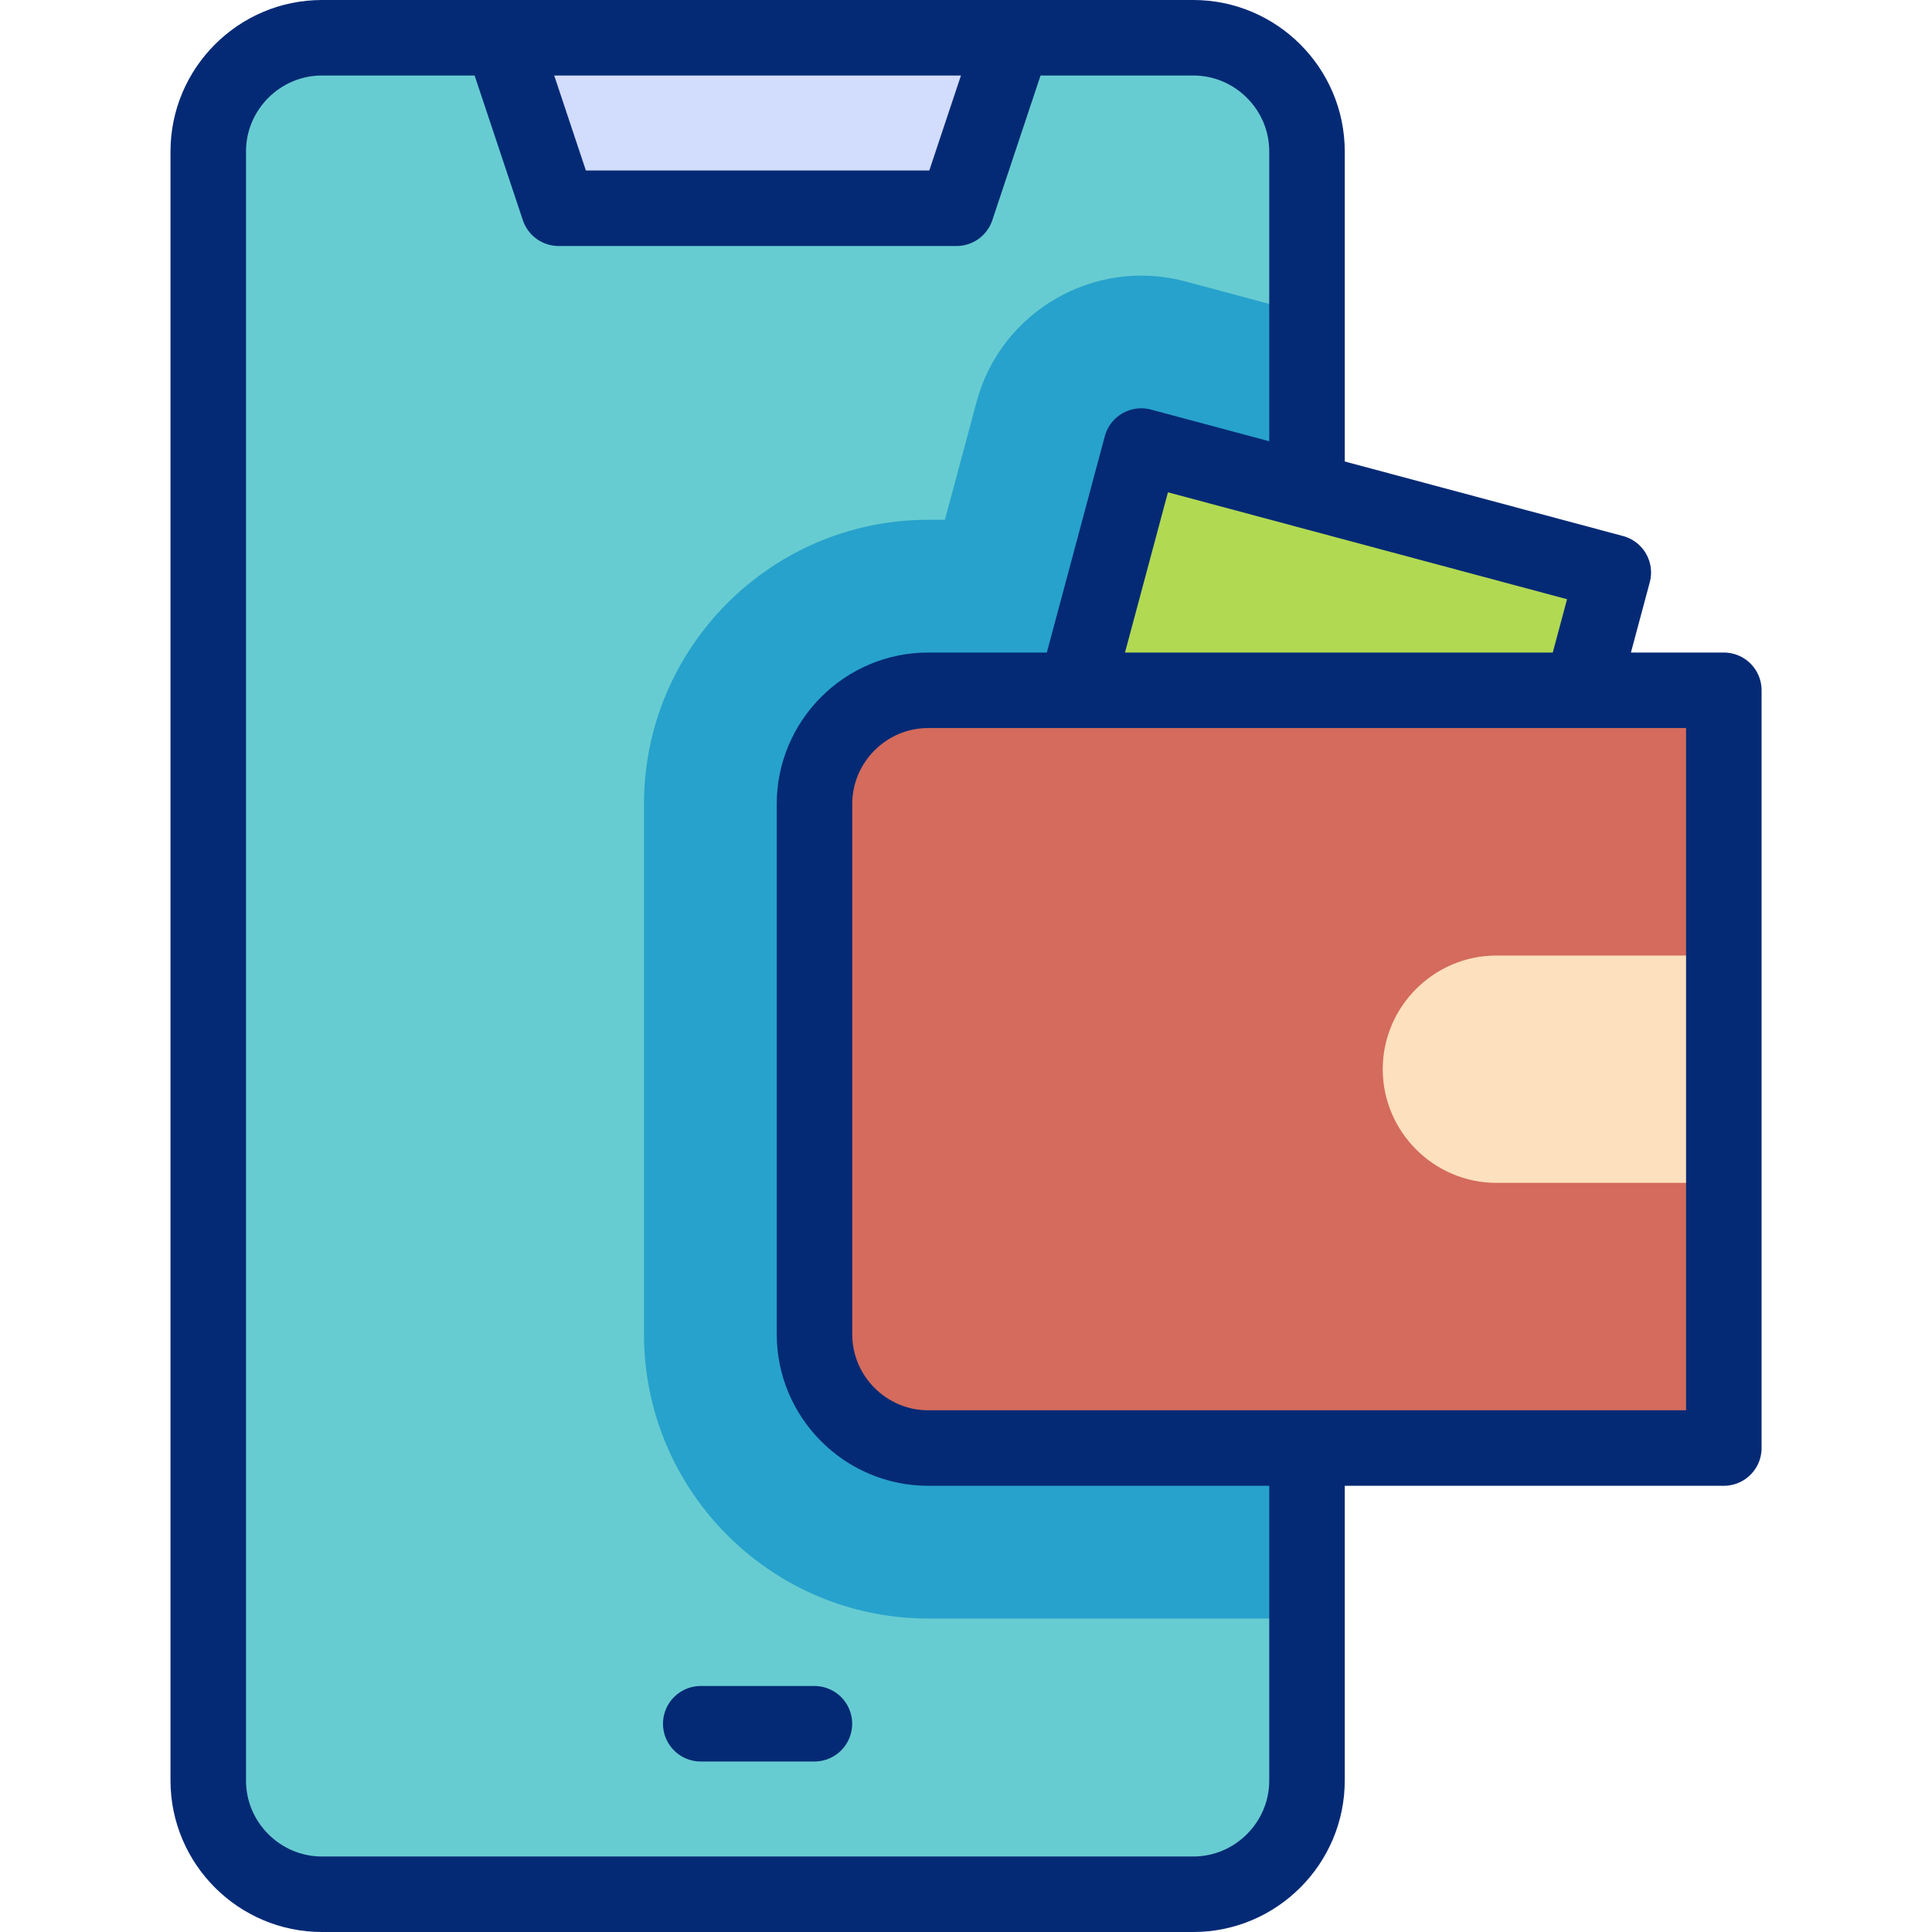 <svg width="24" height="24" viewBox="0 0 24 24" fill="none" xmlns="http://www.w3.org/2000/svg">
<rect width="24" height="24" fill="white"/>
<path fill-rule="evenodd" clip-rule="evenodd" d="M2.587 1.881V22.119C2.587 22.896 3.222 23.531 3.999 23.531H14.824C15.601 23.531 16.236 22.896 16.236 22.119V1.881C16.236 1.104 15.601 0.469 14.824 0.469H3.999C3.222 0.469 2.587 1.104 2.587 1.881Z" fill="#67CCD1"/>
<path fill-rule="evenodd" clip-rule="evenodd" d="M16.236 20.106V3.901L14.725 3.496C13.598 3.194 12.432 3.866 12.131 4.993L11.738 6.457H11.53C9.584 6.457 8 8.041 8 9.987V16.576C8 18.522 9.584 20.106 11.53 20.106H16.236V20.106Z" fill="#27A2CC"/>
<path fill-rule="evenodd" clip-rule="evenodd" d="M6.94 2.587H11.882L12.588 0.469H6.234L6.94 2.587Z" fill="#D2DCFD"/>
<path fill-rule="evenodd" clip-rule="evenodd" d="M11.529 8.575H21.413V17.988H11.529C10.752 17.988 10.117 17.353 10.117 16.576V9.987C10.117 9.21 10.752 8.575 11.529 8.575Z" fill="#D46B5C"/>
<path fill-rule="evenodd" clip-rule="evenodd" d="M14.176 5.541L20.04 7.112L19.648 8.575H13.363L14.176 5.541Z" fill="#B1D952"/>
<path fill-rule="evenodd" clip-rule="evenodd" d="M21.413 11.87H18.589C17.812 11.87 17.177 12.505 17.177 13.282C17.177 14.058 17.812 14.694 18.589 14.694H21.413V11.87Z" fill="#FDE0BE"/>
<path d="M16.236 18.224V22.119C16.236 22.896 15.601 23.531 14.824 23.531H3.999C3.222 23.531 2.587 22.896 2.587 22.119V1.881C2.587 1.104 3.222 0.469 3.999 0.469H14.824C15.601 0.469 16.236 1.104 16.236 1.881V5.732" stroke="#052A75" stroke-width="0.938" stroke-miterlimit="2.613" stroke-linecap="round" stroke-linejoin="round"/>
<path d="M12.538 0.619L11.882 2.587H6.94L6.284 0.619M10.117 21.413H8.705" stroke="#052A75" stroke-width="0.938" stroke-miterlimit="22.926" stroke-linecap="round" stroke-linejoin="round"/>
<path d="M13.418 8.373L14.177 5.541L20.041 7.112L19.703 8.373M11.53 8.575H21.414V17.988H11.53C10.753 17.988 10.118 17.352 10.118 16.576V9.987C10.118 9.21 10.753 8.575 11.53 8.575Z" stroke="#052A75" stroke-width="0.938" stroke-miterlimit="2.613" stroke-linecap="round" stroke-linejoin="round"/>
</svg>
